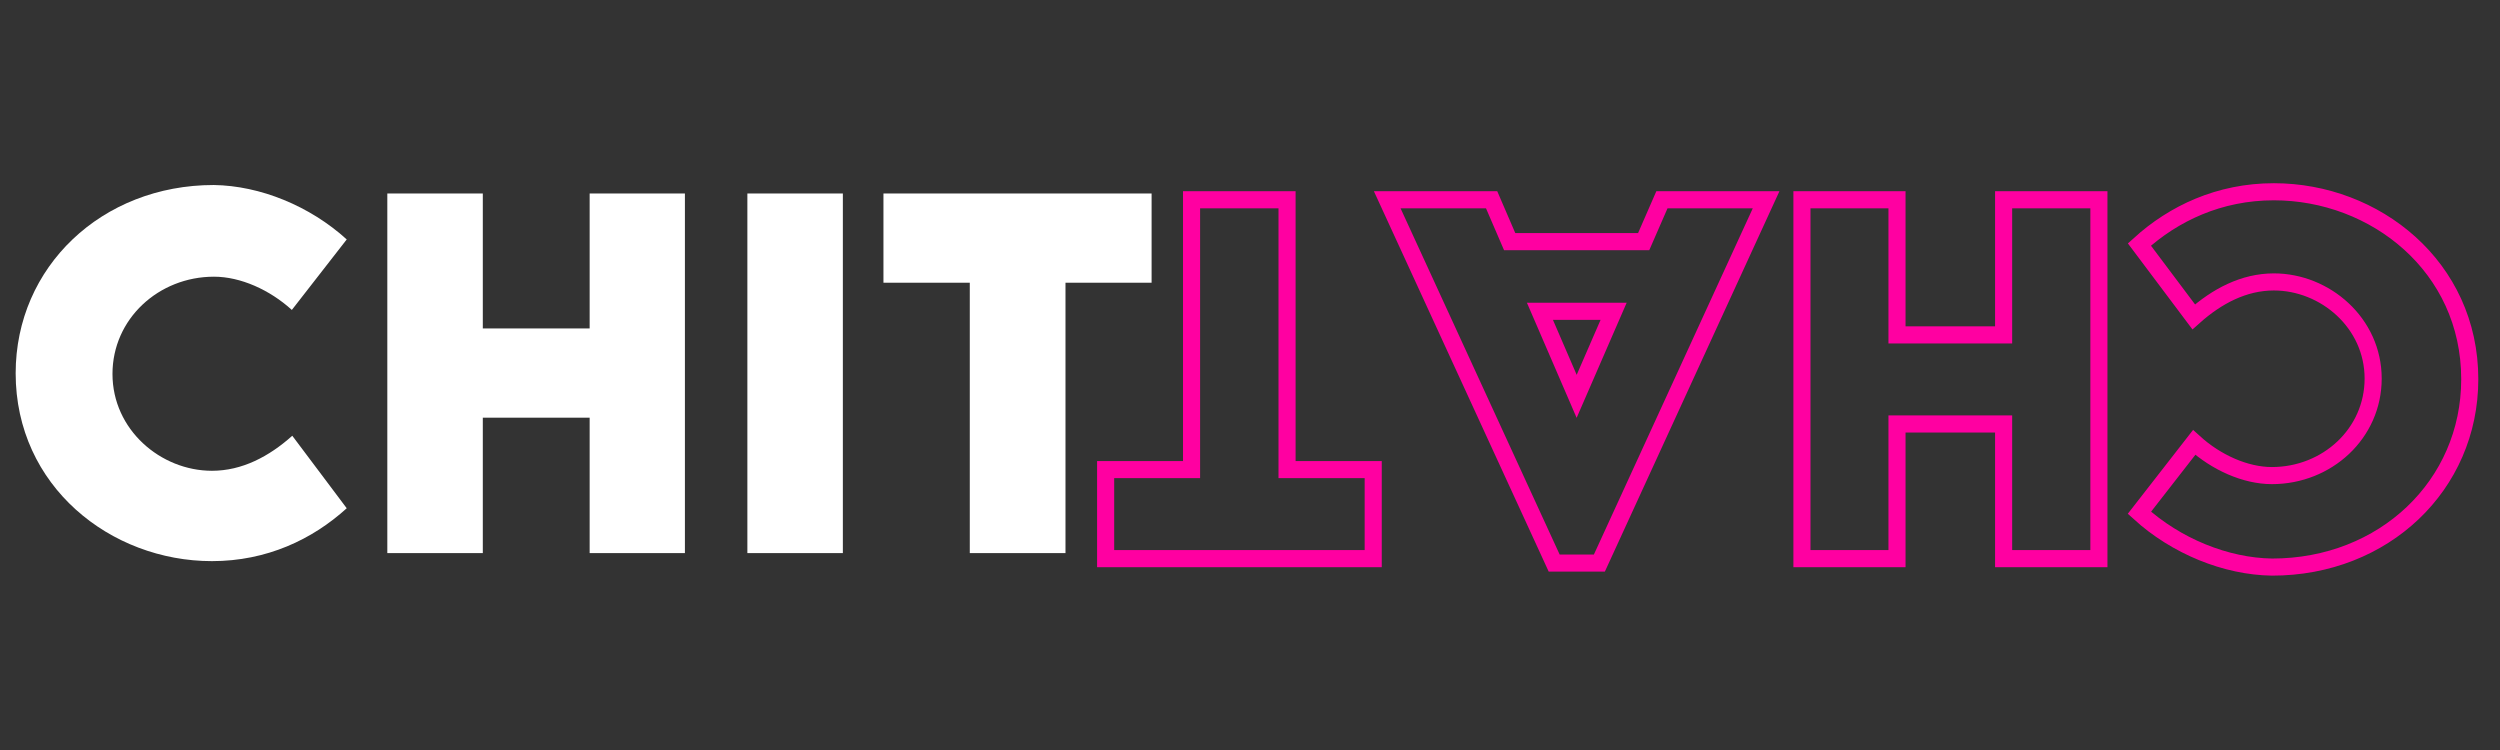 <svg xmlns="http://www.w3.org/2000/svg" xmlns:xlink="http://www.w3.org/1999/xlink" width="1000" zoomAndPan="magnify" viewBox="0 0 750 225" height="300" preserveAspectRatio="xMidYMid meet" version="1.0"><rect x="0" y="0" width="750" height="225" fill="#333333" stroke="none"/><defs><g/></defs><g fill="#ffffff" fill-opacity="1"><g transform="translate(0.014, 165.929)"><g><path d="M 63.578 2.41 C 79.977 2.41 93.695 -4.082 104.004 -13.453 L 87.672 -35.203 C 80.711 -28.98 72.613 -24.695 63.578 -24.695 C 48.188 -24.695 33.73 -37.012 33.73 -53.742 C 33.73 -70.273 47.586 -82.922 64.18 -82.922 C 72.145 -82.922 80.914 -78.973 87.539 -72.949 L 104.004 -94.098 C 92.961 -104.137 78.035 -110.227 64.113 -110.426 C 30.52 -110.426 4.684 -85.867 4.684 -53.941 C 4.684 -20.078 33.129 2.41 63.578 2.41 Z M 63.578 2.41 "/></g></g></g><g fill="#ffffff" fill-opacity="1"><g transform="translate(106.825, 165.929)"><g><path d="M 70.07 -107.883 L 70.07 -67.395 L 38.016 -67.395 L 38.016 -107.883 L 9.371 -107.883 L 9.371 0 L 38.016 0 L 38.016 -40.625 L 70.07 -40.625 L 70.07 0 L 98.648 0 L 98.648 -107.883 Z M 70.07 -107.883 "/></g></g></g><g fill="#ffffff" fill-opacity="1"><g transform="translate(214.841, 165.929)"><g><path d="M 9.371 0 L 38.016 0 L 38.016 -107.883 L 9.371 -107.883 Z M 9.371 0 "/></g></g></g><g fill="#ffffff" fill-opacity="1"><g transform="translate(262.224, 165.929)"><g><path d="M 83.254 -107.883 L 2.812 -107.883 L 2.812 -81.113 L 28.711 -81.113 L 28.711 0 L 57.422 0 L 57.422 -81.113 L 83.254 -81.113 Z M 83.254 -107.883 "/></g></g></g><path stroke-linecap="butt" transform="matrix(-0.892, -0, 0, -0.892, 768.558, 196.411)" fill="none" stroke-linejoin="miter" d="M 96.861 155.696 C 115.201 155.696 130.548 148.434 142.081 137.952 L 123.812 113.62 C 116.024 120.58 106.966 125.372 96.861 125.372 C 79.639 125.372 63.467 111.597 63.467 92.881 C 63.467 74.388 78.964 60.24 97.531 60.24 C 106.44 60.24 116.252 64.655 123.663 71.392 L 142.081 47.735 C 129.725 36.504 113.032 29.693 97.457 29.466 C 59.876 29.466 30.976 56.942 30.976 92.657 C 30.976 130.541 62.793 155.696 96.861 155.696 Z M 223.608 32.313 L 223.608 77.607 L 187.748 77.607 L 187.748 32.313 L 155.703 32.313 L 155.703 153.002 L 187.748 153.002 L 187.748 107.554 L 223.608 107.554 L 223.608 153.002 L 255.578 153.002 L 255.578 32.313 Z M 359.943 153.002 L 395.054 153.002 L 338.905 30.815 L 323.707 30.815 L 267.632 153.002 L 302.669 153.002 L 308.81 138.924 L 353.877 138.924 Z M 318.915 115.491 L 331.345 86.893 L 343.697 115.491 Z M 489.761 32.313 L 399.771 32.313 L 399.771 62.259 L 428.746 62.259 L 428.746 153.002 L 460.865 153.002 L 460.865 62.259 L 489.761 62.259 Z M 489.761 32.313 " stroke="#ff00a1" stroke-width="5.75" stroke-opacity="1" stroke-miterlimit="4"/></svg>